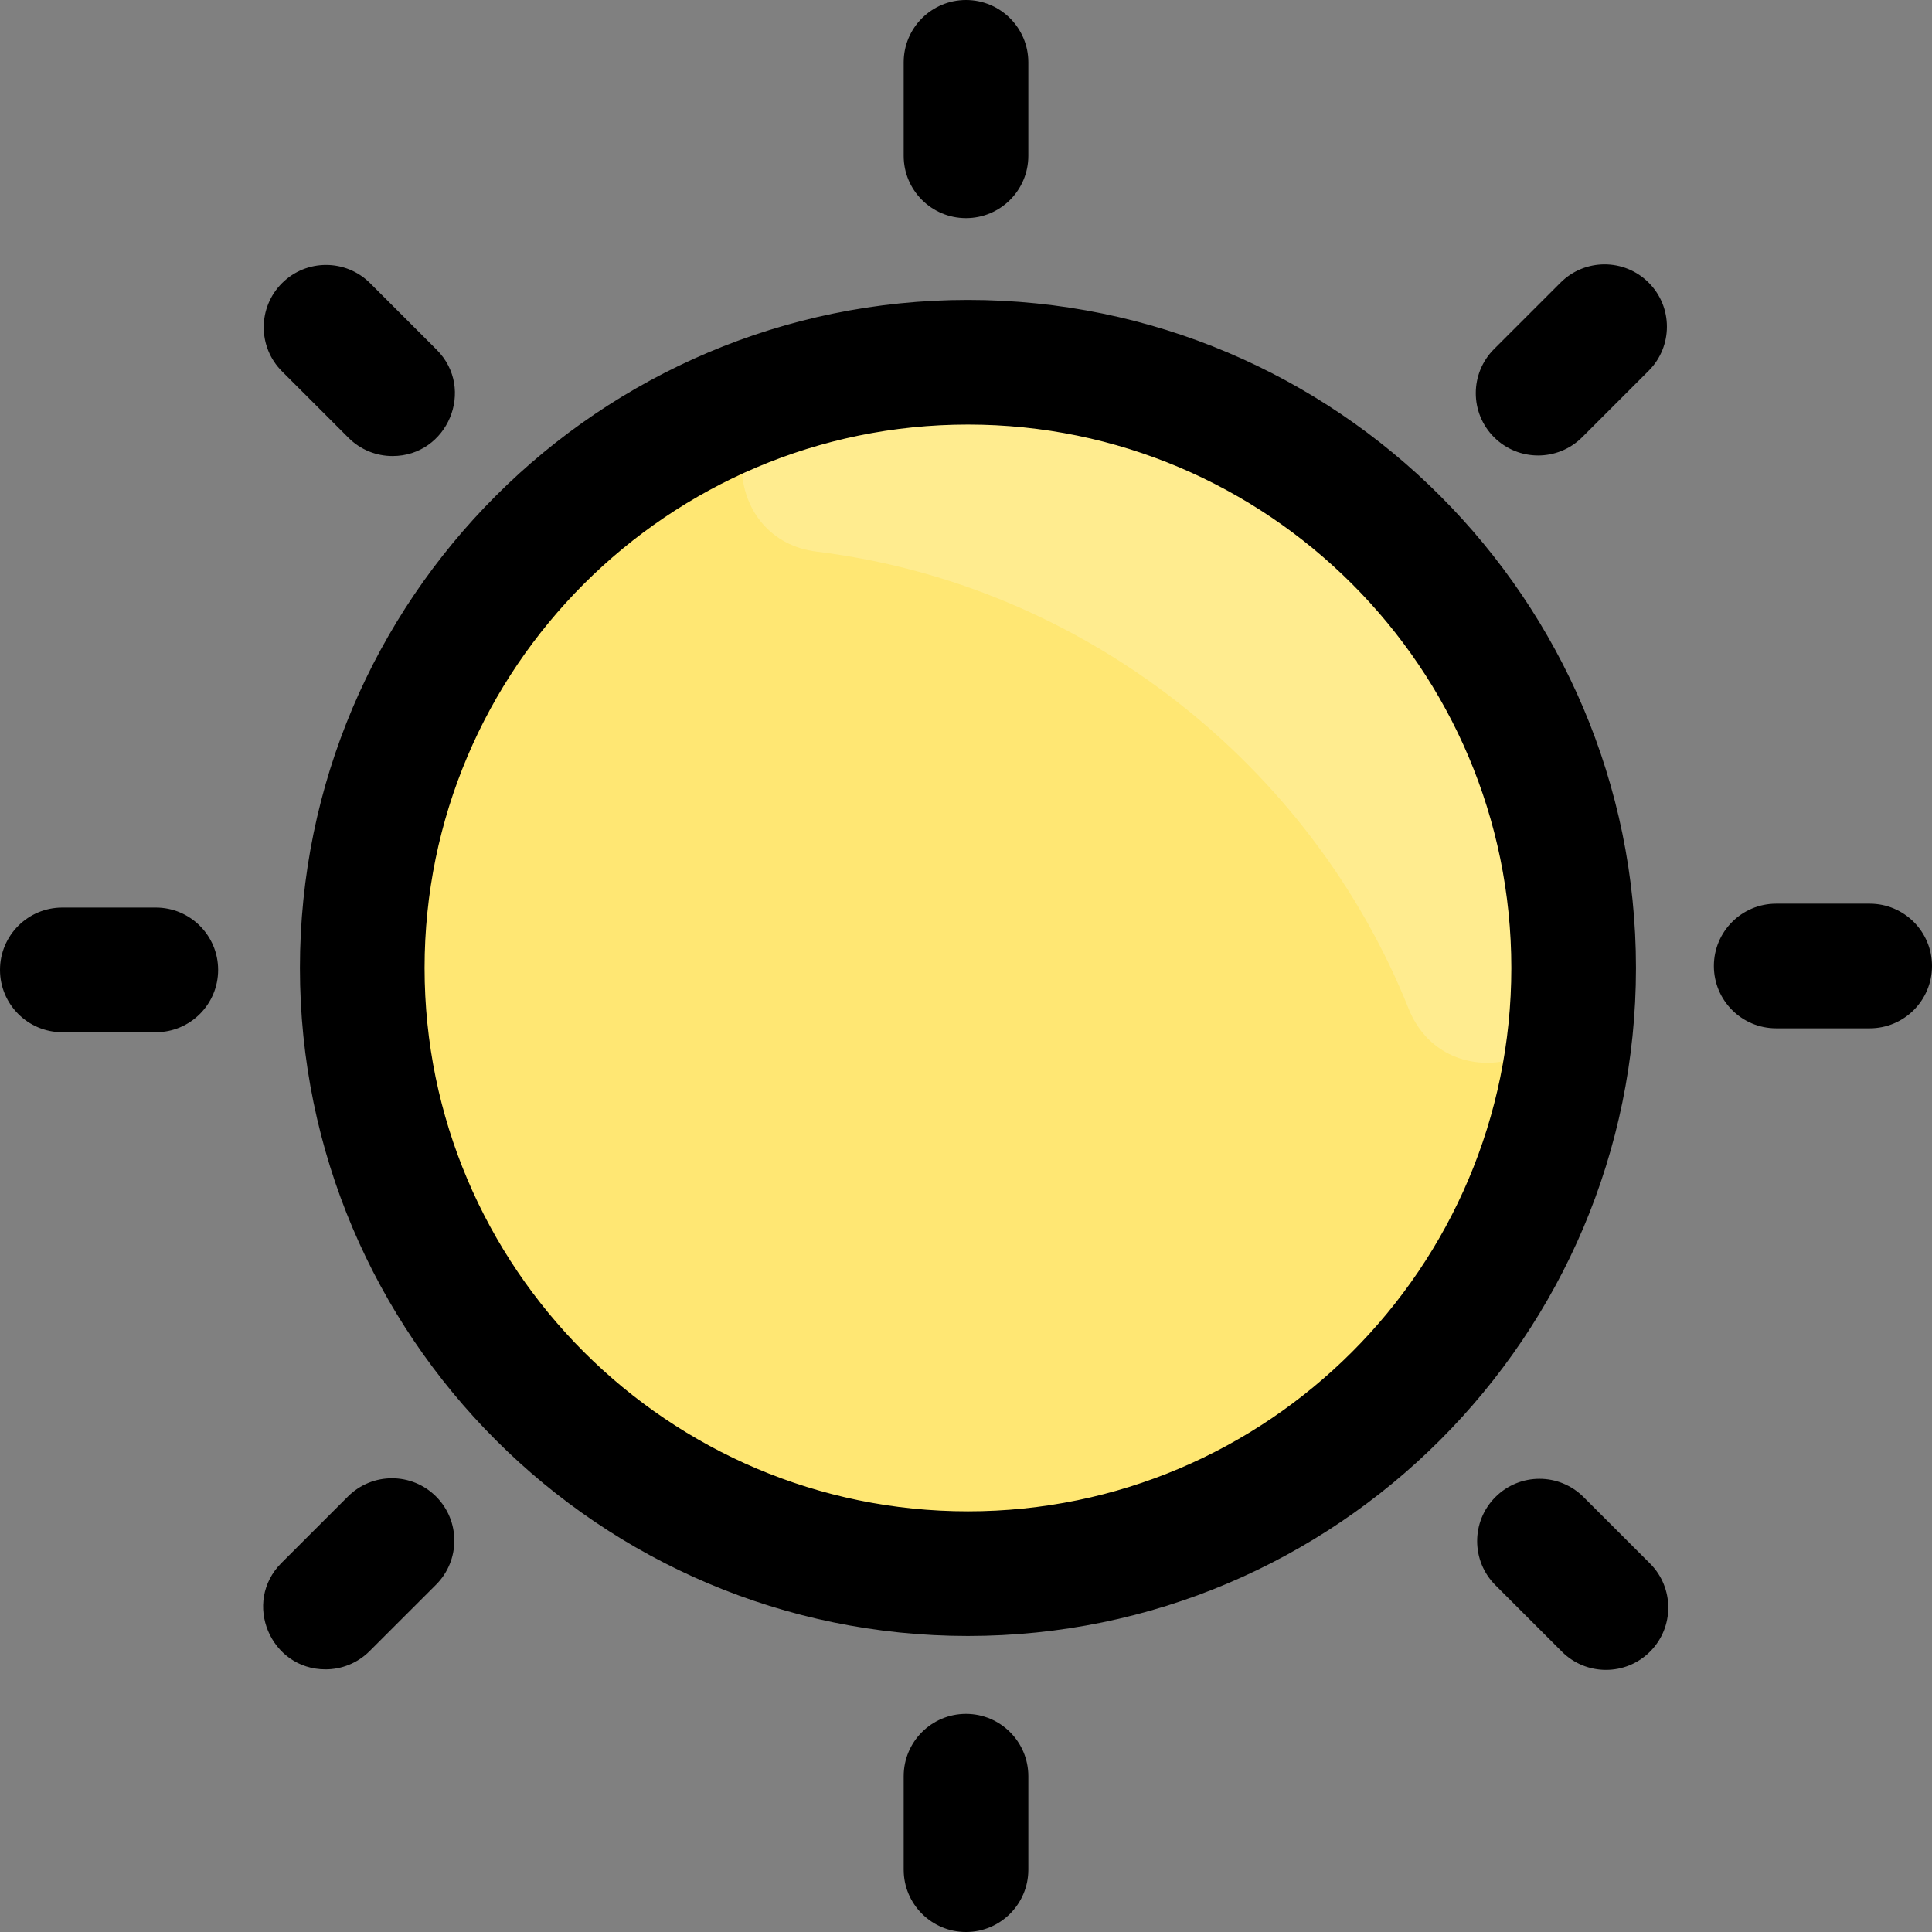 <svg id="Layer_1" enable-background="new 0 0 496 496" height="512" viewBox="0 0 496 496" width="512" xmlns="http://www.w3.org/2000/svg"><rect x="0" y="0" width="496" height="496" fill="#808080" stroke="none"/><circle cx="248.5" cy="248.505" fill="#ffe773" r="155.5"/><path d="m361.645 258.983c-25.264-63.124-84.001-109.009-151.953-117.357-23.844-2.929-26.222-36.489-3.08-42.934 99.519-27.718 198.863 48.313 197.366 152.421-.346 24.062-33.392 30.213-42.333 7.87z" fill="#ffec8f"/><path d="m496 248c0 8.836-7.163 16-16 16h-24c-8.837 0-16-7.164-16-16s7.163-16 16-16h24c8.837 0 16 7.164 16 16zm-248-192c8.837 0 16-7.164 16-16v-24c0-8.836-7.163-16-16-16s-16 7.164-16 16v24c0 8.836 7.163 16 16 16zm158.188 56.25 17.068-17.06c6.25-6.247 6.253-16.377.006-22.627s-16.378-6.253-22.627-.005l-17.068 17.06c-6.25 6.247-6.253 16.377-.006 22.627 6.245 6.247 16.376 6.253 22.627.005zm-316.725.144c3.124 3.123 7.217 4.684 11.311 4.684 14.129 0 21.423-17.209 11.311-27.316l-17.068-17.06c-6.25-6.247-16.381-6.244-22.627.005-6.247 6.25-6.244 16.381.006 22.627zm-49.463 120.606h-24c-8.837 0-16 7.164-16 16s7.163 16 16 16h24c8.837 0 16-7.164 16-16s-7.163-16-16-16zm366.537 151.333c-6.25-6.248-16.381-6.244-22.627.005-6.247 6.25-6.244 16.381.006 22.627l17.068 17.06c6.248 6.246 16.379 6.245 22.627-.005 6.247-6.25 6.244-16.381-.006-22.627zm-158.537 55.667c-8.837 0-16 7.164-16 16v24c0 8.836 7.163 16 16 16s16-7.164 16-16v-24c0-8.836-7.163-16-16-16zm-158.673-55.804-17.069 17.06c-10.099 10.093-2.84 27.317 11.311 27.317 4.093 0 8.187-1.561 11.311-4.683l17.069-17.06c6.25-6.247 6.253-16.377.007-22.627-6.248-6.25-16.378-6.254-22.629-.007zm330.673-135.696c0 94.565-76.935 171.5-171.5 171.5s-171.5-76.935-171.5-171.5 76.935-171.5 171.5-171.5 171.5 76.935 171.5 171.5zm-32 0c0-76.92-62.579-139.5-139.5-139.5s-139.5 62.58-139.5 139.5 62.579 139.5 139.5 139.5 139.5-62.58 139.5-139.5z"/></svg>